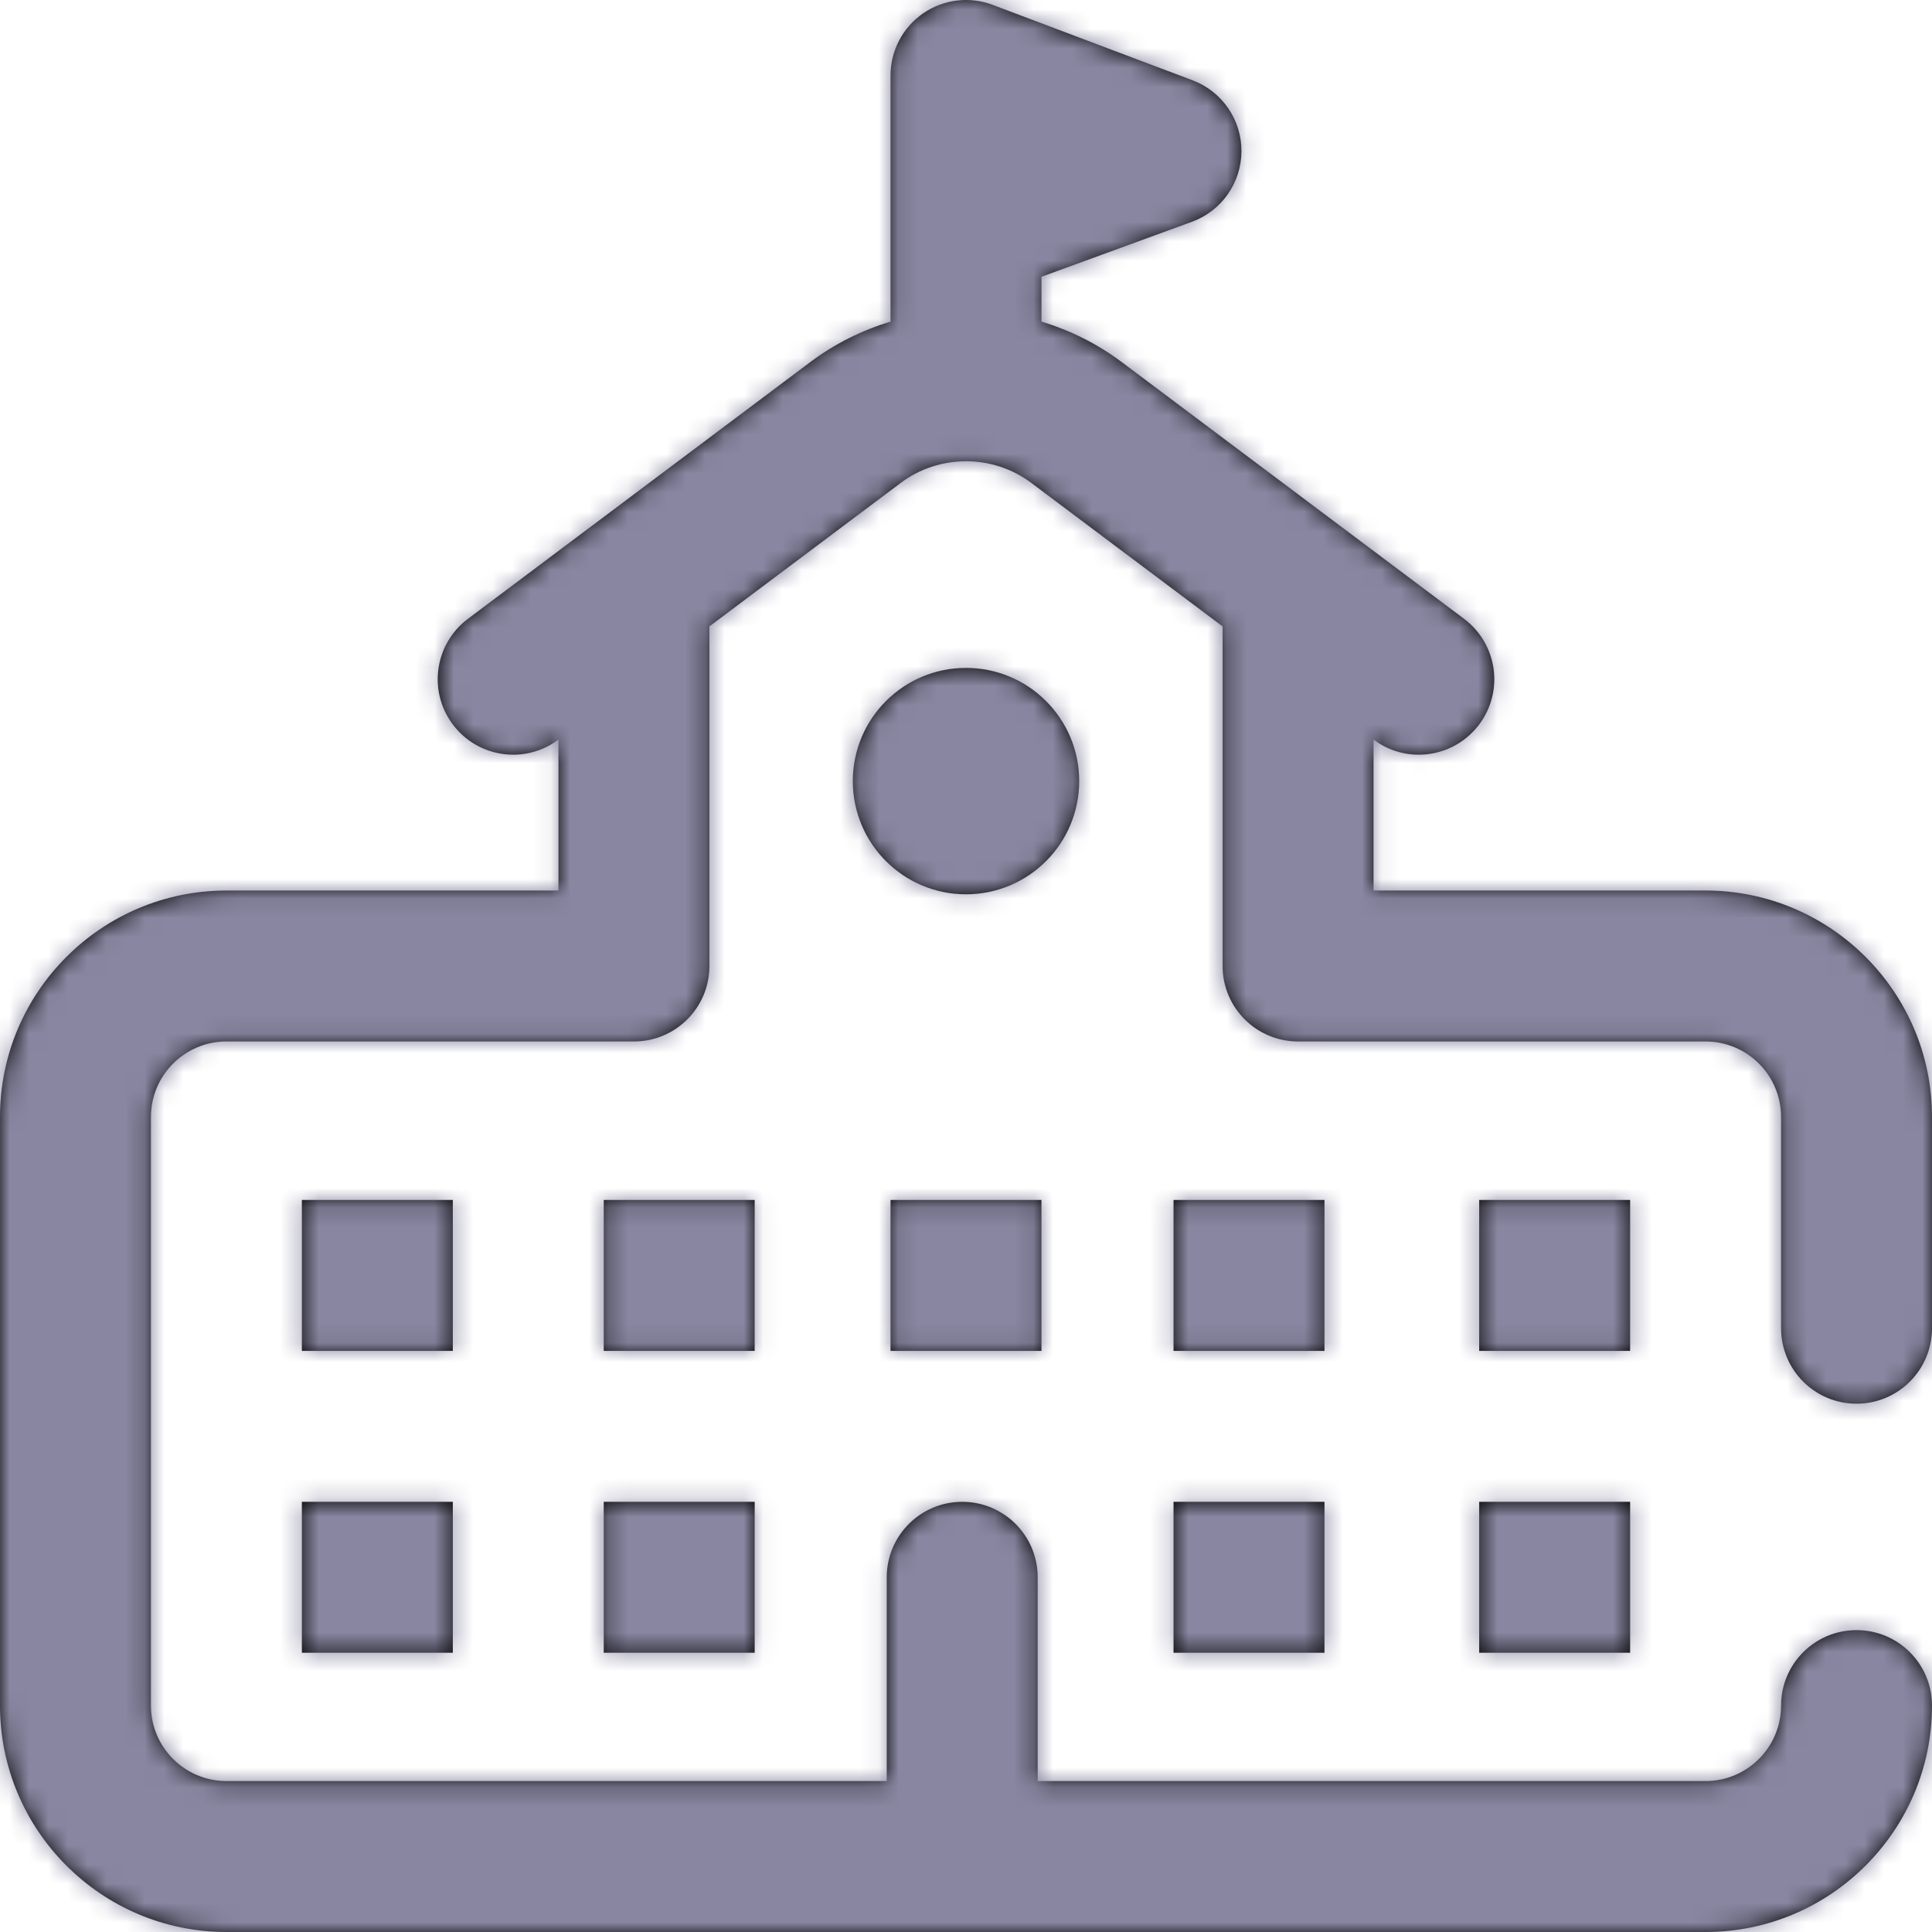 <?xml version="1.0" encoding="UTF-8"?>
<svg width="100px" height="100px" viewBox="0 0 100 100" version="1.1" xmlns="http://www.w3.org/2000/svg" xmlns:xlink="http://www.w3.org/1999/xlink">
    <!-- Generator: Sketch 51.3 (57544) - http://www.bohemiancoding.com/sketch -->
    <title>icon/building</title>
    <desc>Created with Sketch.</desc>
    <defs>
        <path d="M60.742,77.734 L68.555,77.734 L68.555,85.547 L60.742,85.547 L60.742,77.734 Z M60.742,62.109 L68.555,62.109 L68.555,69.922 L60.742,69.922 L60.742,62.109 Z M96.094,72.656 C93.936,72.656 92.188,70.907 92.188,68.75 L92.188,57.812 C92.188,55.659 90.435,53.906 88.281,53.906 L67.188,53.906 C65.03,53.906 63.281,52.157 63.281,50 L63.281,32.422 L53.375,24.992 C51.388,23.502 48.612,23.502 46.625,24.992 L36.719,32.422 L36.719,50 C36.719,52.157 34.97,53.906 32.812,53.906 L11.719,53.906 C9.565,53.906 7.812,55.659 7.812,57.812 L7.812,88.281 C7.812,90.435 9.565,92.188 11.719,92.188 L45.898,92.188 L45.898,81.641 C45.898,79.483 47.647,77.734 49.805,77.734 C51.962,77.734 53.711,79.483 53.711,81.641 L53.711,92.188 L88.281,92.188 C90.435,92.188 92.188,90.435 92.188,88.281 C92.188,86.124 93.936,84.375 96.094,84.375 C98.251,84.375 100,86.124 100,88.281 C100,94.743 94.743,100 88.281,100 L11.719,100 C5.257,100 0,94.743 0,88.281 L0,57.812 C0,51.351 5.257,46.094 11.719,46.094 L28.906,46.094 L28.906,38.281 C27.18,39.575 24.732,39.226 23.438,37.5 C22.143,35.774 22.493,33.326 24.219,32.031 L41.938,18.742 C43.211,17.787 44.621,17.09 46.094,16.648 L46.094,3.906 C46.094,2.624 46.723,1.423 47.778,0.693 C48.833,-0.036 50.179,-0.201 51.379,0.252 L61.731,4.158 C63.258,4.734 64.266,6.2 64.258,7.833 C64.249,9.466 63.226,10.921 61.692,11.481 L53.906,14.326 L53.906,16.648 C55.379,17.09 56.789,17.787 58.062,18.742 L75.781,32.031 C77.507,33.326 77.857,35.774 76.562,37.5 C75.795,38.523 74.622,39.063 73.435,39.063 C72.619,39.063 71.796,38.808 71.094,38.281 L71.094,46.094 L88.281,46.094 C94.743,46.094 100,51.351 100,57.812 L100,68.75 C100,70.907 98.251,72.656 96.094,72.656 Z M50,46.289 C46.764,46.289 44.141,43.666 44.141,40.43 C44.141,37.194 46.764,34.57 50,34.57 C53.236,34.57 55.859,37.194 55.859,40.43 C55.859,43.666 53.236,46.289 50,46.289 Z M76.562,77.734 L84.375,77.734 L84.375,85.547 L76.562,85.547 L76.562,77.734 Z M76.562,62.109 L84.375,62.109 L84.375,69.922 L76.562,69.922 L76.562,62.109 Z M15.625,77.734 L23.438,77.734 L23.438,85.547 L15.625,85.547 L15.625,77.734 Z M15.625,62.109 L23.438,62.109 L23.438,69.922 L15.625,69.922 L15.625,62.109 Z M46.094,62.109 L53.906,62.109 L53.906,69.922 L46.094,69.922 L46.094,62.109 Z M31.25,77.734 L39.062,77.734 L39.062,85.547 L31.25,85.547 L31.25,77.734 Z M31.25,62.109 L39.062,62.109 L39.062,69.922 L31.25,69.922 L31.25,62.109 Z" id="path-1"></path>
    </defs>
    <g id="icon/building" stroke="none" stroke-width="1" fill="none" fill-rule="evenodd">
        <mask id="mask-2" fill="white">
            <use xlink:href="#path-1"></use>
        </mask>
        <use id="Mask" fill="#000000" fill-rule="nonzero" xlink:href="#path-1"></use>
        <g id="color/text_note" mask="url(#mask-2)" fill="#8886A0" fill-rule="nonzero">
            <rect id="base-color" x="0" y="0" width="100" height="100"></rect>
        </g>
    </g>
</svg>